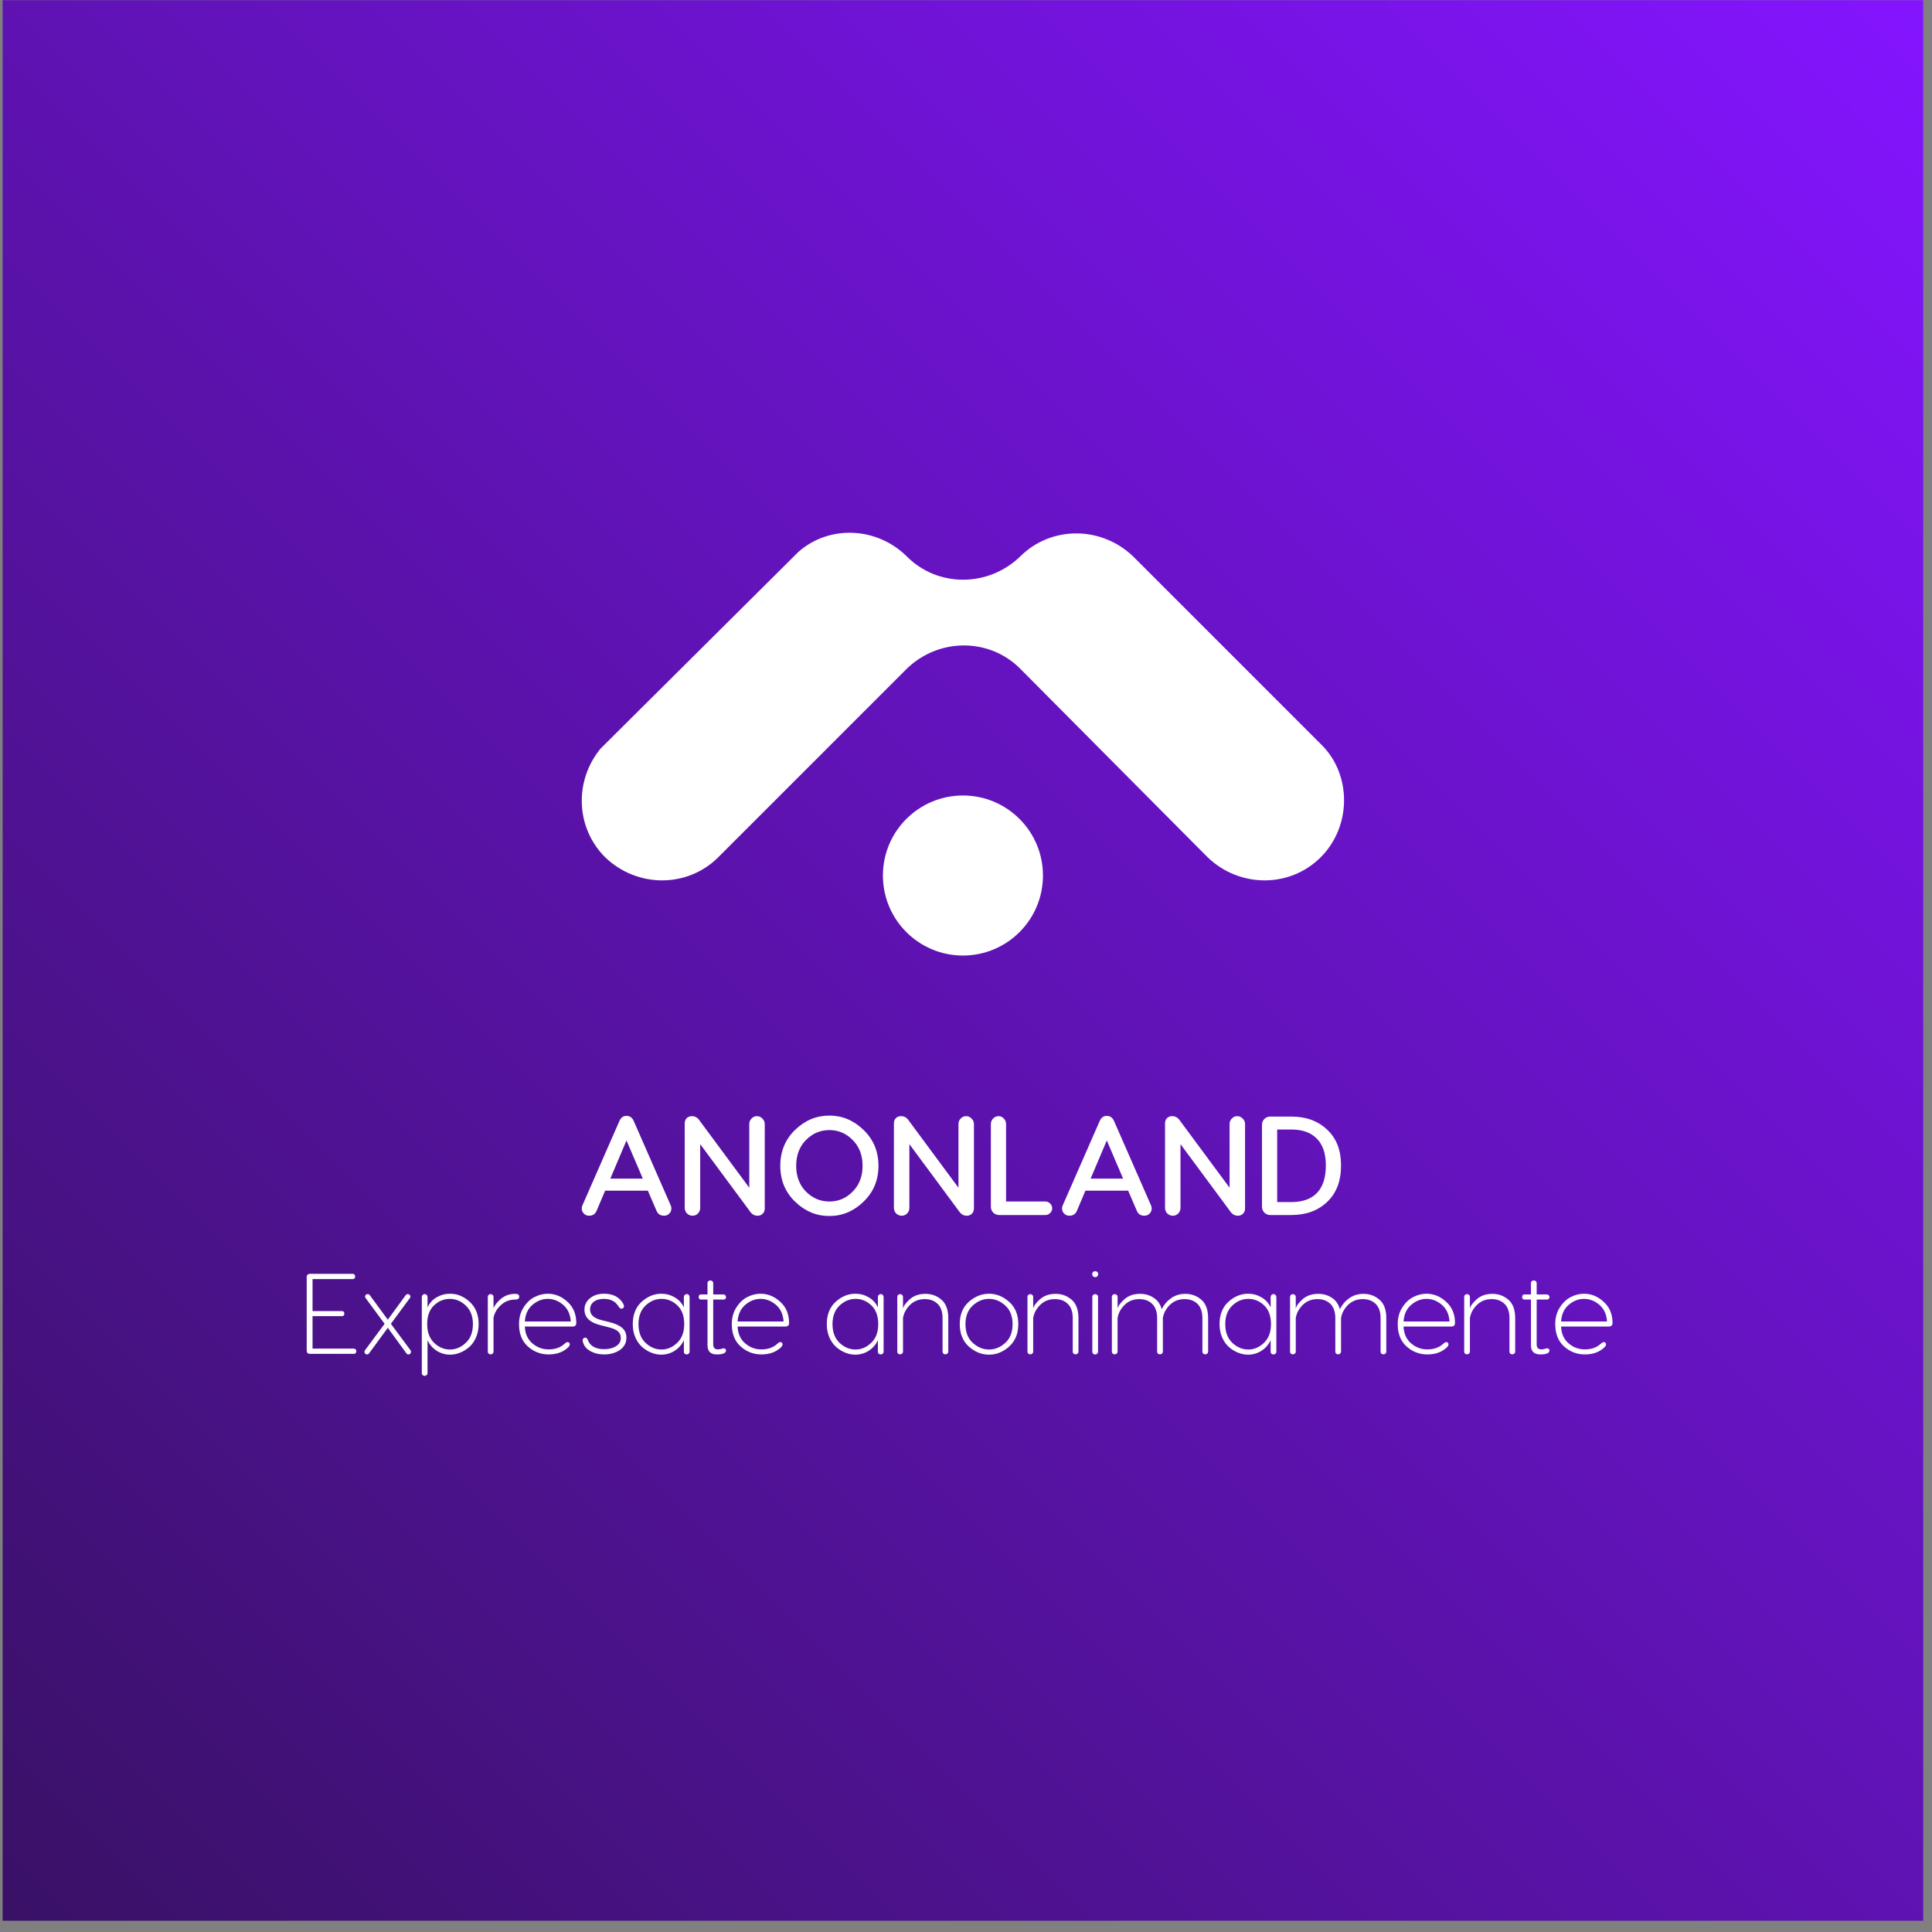 <svg width="169" height="169" viewBox="0 0 169 169" fill="none" xmlns="http://www.w3.org/2000/svg">
<rect x="0" y="0" width="169" height="169" fill="#808080" stroke="none"/>
<rect x="0.23" y="0.016" width="168" height="168" fill="url(#paint0_linear)"/>
<path d="M115.532 74.985C112.832 77.685 108.432 77.685 105.632 74.985L89.232 58.485C86.532 55.785 82.132 55.785 79.332 58.485L62.832 74.985C60.132 77.685 55.732 77.685 52.932 74.985C50.332 72.385 50.232 68.285 52.532 65.485L69.832 48.285C72.532 45.885 76.732 46.085 79.332 48.685C82.032 51.385 86.432 51.385 89.232 48.685C91.932 45.985 96.332 45.985 99.132 48.685L115.632 65.185C118.232 67.785 118.232 72.285 115.532 74.985Z" fill="white"/>
<path d="M84.232 83.585C88.098 83.585 91.232 80.451 91.232 76.585C91.232 72.719 88.098 69.585 84.232 69.585C80.366 69.585 77.232 72.719 77.232 76.585C77.232 80.451 80.366 83.585 84.232 83.585Z" fill="white"/>
<path d="M55.454 98.102L58.641 105.373C58.698 105.479 58.727 105.598 58.727 105.729C58.727 105.893 58.665 106.037 58.542 106.16C58.419 106.283 58.268 106.345 58.087 106.345C57.776 106.345 57.558 106.205 57.435 105.926L56.672 104.155H52.932L52.182 105.926C52.059 106.205 51.842 106.345 51.53 106.345C51.349 106.345 51.198 106.283 51.075 106.16C50.952 106.037 50.89 105.893 50.89 105.729C50.89 105.598 50.919 105.479 50.976 105.373L54.163 98.102C54.294 97.774 54.507 97.61 54.802 97.61C55.106 97.61 55.323 97.774 55.454 98.102ZM54.802 99.763L53.388 103.097H56.23L54.802 99.763Z" fill="white"/>
<path d="M66.207 97.634C66.396 97.634 66.556 97.704 66.687 97.843C66.826 97.975 66.896 98.135 66.896 98.323V105.705C66.896 105.902 66.835 106.057 66.712 106.172C66.597 106.287 66.449 106.345 66.269 106.345C65.99 106.345 65.764 106.213 65.592 105.951L61.249 100.083V105.656C61.249 105.844 61.184 106.008 61.053 106.148C60.921 106.279 60.765 106.345 60.585 106.345C60.396 106.345 60.232 106.279 60.093 106.148C59.962 106.008 59.896 105.844 59.896 105.656V98.274C59.896 98.077 59.953 97.921 60.068 97.806C60.191 97.692 60.343 97.634 60.523 97.634C60.802 97.634 61.028 97.766 61.2 98.028L65.543 103.896V98.323C65.543 98.135 65.609 97.975 65.74 97.843C65.871 97.704 66.027 97.634 66.207 97.634Z" fill="white"/>
<path d="M72.549 97.585C73.68 97.585 74.677 98.003 75.538 98.84C76.408 99.677 76.842 100.722 76.842 101.977C76.842 103.232 76.408 104.278 75.538 105.114C74.677 105.951 73.68 106.369 72.549 106.369C71.409 106.369 70.408 105.951 69.547 105.114C68.686 104.278 68.255 103.232 68.255 101.977C68.255 100.722 68.686 99.677 69.547 98.84C70.408 98.003 71.409 97.585 72.549 97.585ZM74.591 99.726C74.025 99.143 73.344 98.852 72.549 98.852C71.761 98.852 71.076 99.143 70.494 99.726C69.928 100.308 69.645 101.059 69.645 101.977C69.645 102.896 69.928 103.646 70.494 104.228C71.076 104.811 71.761 105.102 72.549 105.102C73.344 105.102 74.025 104.811 74.591 104.228C75.165 103.654 75.452 102.904 75.452 101.977C75.452 101.05 75.165 100.3 74.591 99.726Z" fill="white"/>
<path d="M84.505 97.634C84.694 97.634 84.853 97.704 84.985 97.843C85.124 97.975 85.194 98.135 85.194 98.323V105.705C85.194 105.902 85.132 106.057 85.009 106.172C84.894 106.287 84.747 106.345 84.567 106.345C84.288 106.345 84.062 106.213 83.89 105.951L79.547 100.083V105.656C79.547 105.844 79.481 106.008 79.35 106.148C79.219 106.279 79.063 106.345 78.883 106.345C78.694 106.345 78.53 106.279 78.391 106.148C78.259 106.008 78.194 105.844 78.194 105.656V98.274C78.194 98.077 78.251 97.921 78.366 97.806C78.489 97.692 78.641 97.634 78.821 97.634C79.1 97.634 79.326 97.766 79.498 98.028L83.841 103.896V98.323C83.841 98.135 83.906 97.975 84.037 97.843C84.169 97.704 84.325 97.634 84.505 97.634Z" fill="white"/>
<path d="M88.004 98.323V105.102H91.449C91.605 105.102 91.74 105.159 91.855 105.274C91.978 105.389 92.04 105.528 92.04 105.692C92.04 105.857 91.978 105.996 91.855 106.111C91.74 106.226 91.605 106.283 91.449 106.283H87.402C87.197 106.283 87.024 106.213 86.885 106.074C86.746 105.934 86.676 105.762 86.676 105.557V98.323C86.676 98.135 86.741 97.975 86.873 97.843C87.004 97.704 87.164 97.634 87.352 97.634C87.533 97.634 87.685 97.704 87.808 97.843C87.939 97.975 88.004 98.135 88.004 98.323Z" fill="white"/>
<path d="M97.468 98.102L100.655 105.373C100.712 105.479 100.741 105.598 100.741 105.729C100.741 105.893 100.679 106.037 100.556 106.16C100.433 106.283 100.281 106.345 100.101 106.345C99.789 106.345 99.572 106.205 99.449 105.926L98.686 104.155H94.946L94.196 105.926C94.073 106.205 93.855 106.345 93.544 106.345C93.363 106.345 93.212 106.283 93.088 106.16C92.966 106.037 92.904 105.893 92.904 105.729C92.904 105.598 92.933 105.479 92.99 105.373L96.176 98.102C96.308 97.774 96.521 97.61 96.816 97.61C97.12 97.61 97.337 97.774 97.468 98.102ZM96.816 99.763L95.401 103.097H98.243L96.816 99.763Z" fill="white"/>
<path d="M108.221 97.634C108.41 97.634 108.57 97.704 108.701 97.843C108.84 97.975 108.91 98.135 108.91 98.323V105.705C108.91 105.902 108.848 106.057 108.725 106.172C108.611 106.287 108.463 106.345 108.283 106.345C108.004 106.345 107.778 106.213 107.606 105.951L103.263 100.083V105.656C103.263 105.844 103.198 106.008 103.066 106.148C102.935 106.279 102.779 106.345 102.599 106.345C102.41 106.345 102.246 106.279 102.107 106.148C101.975 106.008 101.91 105.844 101.91 105.656V98.274C101.91 98.077 101.967 97.921 102.082 97.806C102.205 97.692 102.357 97.634 102.537 97.634C102.816 97.634 103.042 97.766 103.214 98.028L107.557 103.896V98.323C107.557 98.135 107.622 97.975 107.754 97.843C107.885 97.704 108.041 97.634 108.221 97.634Z" fill="white"/>
<path d="M111.118 97.671H112.951C114.247 97.671 115.292 98.053 116.088 98.815C116.9 99.562 117.306 100.607 117.306 101.953C117.306 103.314 116.9 104.376 116.088 105.139C115.292 105.902 114.247 106.283 112.951 106.283H111.118C110.913 106.283 110.74 106.213 110.601 106.074C110.462 105.934 110.392 105.762 110.392 105.557V98.397C110.392 98.192 110.462 98.02 110.601 97.88C110.74 97.741 110.913 97.671 111.118 97.671ZM111.721 105.151H112.951C113.935 105.151 114.685 104.885 115.202 104.352C115.719 103.81 115.977 103.011 115.977 101.953C115.977 100.911 115.715 100.128 115.19 99.603C114.673 99.07 113.927 98.803 112.951 98.803H111.721V105.151Z" fill="white"/>
<path d="M27.34 115.128V117.968H30.95C31.043 117.968 31.107 118.008 31.14 118.088C31.18 118.162 31.18 118.238 31.14 118.318C31.107 118.392 31.043 118.428 30.95 118.428H27.1C27.02 118.428 26.953 118.405 26.9 118.358C26.853 118.305 26.83 118.238 26.83 118.158V111.698C26.83 111.618 26.853 111.555 26.9 111.508C26.953 111.455 27.02 111.428 27.1 111.428H30.85C30.943 111.428 31.007 111.468 31.04 111.548C31.08 111.622 31.08 111.698 31.04 111.778C31.007 111.852 30.943 111.888 30.85 111.888H27.34V114.688H29.91C30.05 114.688 30.12 114.762 30.12 114.908C30.12 115.055 30.05 115.128 29.91 115.128H27.34ZM34.193 115.798L35.913 118.118C35.939 118.152 35.953 118.195 35.953 118.248C35.953 118.315 35.929 118.372 35.883 118.418C35.843 118.458 35.793 118.478 35.733 118.478C35.653 118.478 35.593 118.448 35.553 118.388L33.923 116.148L32.283 118.388C32.243 118.448 32.183 118.478 32.103 118.478C32.043 118.478 31.989 118.458 31.943 118.418C31.903 118.372 31.883 118.315 31.883 118.248C31.883 118.195 31.896 118.152 31.923 118.118L33.643 115.798L31.983 113.548C31.949 113.515 31.933 113.472 31.933 113.418C31.933 113.358 31.953 113.308 31.993 113.268C32.039 113.222 32.096 113.198 32.163 113.198C32.236 113.198 32.296 113.228 32.343 113.288L33.923 115.438L35.493 113.288C35.546 113.228 35.606 113.198 35.673 113.198C35.739 113.198 35.793 113.222 35.833 113.268C35.879 113.308 35.903 113.358 35.903 113.418C35.903 113.472 35.886 113.515 35.853 113.548L34.193 115.798ZM39.378 113.168C40.005 113.168 40.575 113.405 41.088 113.878C41.608 114.352 41.868 115.002 41.868 115.828C41.868 116.255 41.792 116.645 41.638 116.998C41.485 117.345 41.285 117.625 41.038 117.838C40.792 118.052 40.525 118.215 40.238 118.328C39.952 118.442 39.665 118.498 39.378 118.498C38.958 118.498 38.572 118.388 38.218 118.168C37.865 117.948 37.592 117.638 37.398 117.238V120.108C37.398 120.208 37.355 120.278 37.268 120.318C37.188 120.365 37.105 120.365 37.018 120.318C36.938 120.278 36.898 120.208 36.898 120.108V113.458C36.898 113.385 36.922 113.325 36.968 113.278C37.015 113.225 37.075 113.198 37.148 113.198C37.215 113.198 37.272 113.225 37.318 113.278C37.372 113.325 37.398 113.385 37.398 113.458V114.358C37.578 113.978 37.845 113.685 38.198 113.478C38.558 113.272 38.952 113.168 39.378 113.168ZM40.738 114.198C40.332 113.812 39.868 113.618 39.348 113.618C38.828 113.618 38.368 113.808 37.968 114.188C37.568 114.568 37.368 115.115 37.368 115.828C37.368 116.522 37.568 117.065 37.968 117.458C38.382 117.852 38.842 118.048 39.348 118.048C39.868 118.048 40.332 117.855 40.738 117.468C41.158 117.082 41.368 116.535 41.368 115.828C41.368 115.135 41.158 114.592 40.738 114.198ZM45.08 113.178C45.306 113.178 45.42 113.262 45.42 113.428C45.42 113.595 45.306 113.678 45.08 113.678C44.58 113.678 44.157 113.842 43.81 114.168C43.45 114.508 43.236 114.882 43.17 115.288V118.218C43.17 118.325 43.127 118.398 43.04 118.438C42.96 118.485 42.877 118.485 42.79 118.438C42.71 118.398 42.67 118.325 42.67 118.218V113.458C42.67 113.352 42.71 113.278 42.79 113.238C42.877 113.192 42.96 113.192 43.04 113.238C43.127 113.278 43.17 113.352 43.17 113.458V114.468C43.217 114.242 43.42 113.968 43.78 113.648C44.133 113.335 44.566 113.178 45.08 113.178ZM47.919 113.168C48.553 113.168 49.123 113.402 49.63 113.868C50.15 114.328 50.41 114.948 50.41 115.728C50.41 115.935 50.3 116.038 50.08 116.038H45.91C45.936 116.672 46.16 117.165 46.58 117.518C46.986 117.865 47.456 118.038 47.989 118.038C48.563 118.038 49.026 117.875 49.38 117.548C49.486 117.448 49.569 117.398 49.63 117.398C49.77 117.398 49.84 117.468 49.84 117.608C49.84 117.682 49.789 117.768 49.69 117.868C49.263 118.275 48.696 118.478 47.989 118.478C47.303 118.478 46.7 118.248 46.179 117.788C45.66 117.322 45.4 116.668 45.4 115.828C45.4 115.268 45.533 114.782 45.8 114.368C46.066 113.948 46.386 113.645 46.76 113.458C47.133 113.265 47.52 113.168 47.919 113.168ZM45.91 115.598H49.929C49.889 114.972 49.666 114.485 49.26 114.138C48.853 113.792 48.406 113.618 47.919 113.618C47.433 113.618 46.986 113.792 46.58 114.138C46.173 114.485 45.95 114.972 45.91 115.598ZM52.845 113.168C53.625 113.168 54.181 113.458 54.515 114.038C54.561 114.125 54.585 114.202 54.585 114.268C54.585 114.328 54.561 114.378 54.515 114.418C54.475 114.458 54.421 114.478 54.355 114.478C54.268 114.478 54.175 114.398 54.075 114.238C53.815 113.825 53.395 113.618 52.815 113.618C52.441 113.618 52.148 113.705 51.935 113.878C51.721 114.045 51.615 114.268 51.615 114.548C51.615 115.002 51.948 115.312 52.615 115.478L53.265 115.638C53.791 115.765 54.178 115.938 54.425 116.158C54.671 116.372 54.795 116.655 54.795 117.008C54.795 117.462 54.605 117.822 54.225 118.088C53.845 118.348 53.385 118.478 52.845 118.478C52.418 118.478 52.035 118.392 51.695 118.218C51.361 118.038 51.141 117.808 51.035 117.528C50.988 117.408 50.965 117.322 50.965 117.268C50.965 117.188 50.985 117.125 51.025 117.078C51.071 117.032 51.125 117.008 51.185 117.008C51.298 117.008 51.378 117.082 51.425 117.228C51.518 117.482 51.688 117.678 51.935 117.818C52.188 117.952 52.491 118.018 52.845 118.018C53.265 118.018 53.611 117.932 53.885 117.758C54.165 117.585 54.305 117.345 54.305 117.038C54.305 116.792 54.221 116.598 54.055 116.458C53.895 116.318 53.645 116.205 53.305 116.118L52.445 115.898C51.565 115.665 51.125 115.218 51.125 114.558C51.125 114.158 51.285 113.828 51.605 113.568C51.918 113.302 52.331 113.168 52.845 113.168ZM57.841 113.168C58.267 113.168 58.657 113.272 59.011 113.478C59.371 113.685 59.641 113.978 59.821 114.358V113.458C59.821 113.385 59.844 113.325 59.891 113.278C59.944 113.225 60.004 113.198 60.071 113.198C60.144 113.198 60.204 113.225 60.251 113.278C60.297 113.325 60.321 113.385 60.321 113.458V118.228C60.321 118.335 60.277 118.408 60.191 118.448C60.111 118.488 60.027 118.488 59.941 118.448C59.861 118.408 59.821 118.335 59.821 118.228V117.238C59.627 117.638 59.354 117.948 59.001 118.168C58.647 118.388 58.261 118.498 57.841 118.498C57.554 118.498 57.267 118.442 56.981 118.328C56.694 118.215 56.427 118.052 56.181 117.838C55.934 117.625 55.734 117.345 55.581 116.998C55.427 116.645 55.351 116.255 55.351 115.828C55.351 115.002 55.607 114.352 56.121 113.878C56.647 113.405 57.221 113.168 57.841 113.168ZM59.851 115.828C59.851 115.115 59.651 114.568 59.251 114.188C58.851 113.808 58.391 113.618 57.871 113.618C57.351 113.618 56.884 113.812 56.471 114.198C56.057 114.592 55.851 115.135 55.851 115.828C55.851 116.528 56.057 117.075 56.471 117.468C56.884 117.855 57.351 118.048 57.871 118.048C58.377 118.048 58.834 117.852 59.241 117.458C59.647 117.072 59.851 116.528 59.851 115.828ZM63.208 117.958C63.288 117.932 63.358 117.938 63.417 117.978C63.477 118.012 63.508 118.062 63.508 118.128C63.508 118.362 63.237 118.478 62.697 118.478C62.157 118.478 61.888 118.208 61.888 117.668V113.678H61.337C61.191 113.678 61.117 113.602 61.117 113.448C61.117 113.302 61.191 113.228 61.337 113.228H61.888V112.248C61.888 112.148 61.928 112.078 62.008 112.038C62.094 111.992 62.178 111.992 62.258 112.038C62.344 112.078 62.388 112.148 62.388 112.248V113.228H63.278C63.337 113.228 63.391 113.252 63.438 113.298C63.484 113.338 63.508 113.388 63.508 113.448C63.508 113.602 63.431 113.678 63.278 113.678H62.388V117.598C62.388 117.892 62.528 118.038 62.807 118.038C62.914 118.038 63.047 118.012 63.208 117.958ZM66.533 113.168C67.166 113.168 67.736 113.402 68.243 113.868C68.763 114.328 69.023 114.948 69.023 115.728C69.023 115.935 68.913 116.038 68.693 116.038H64.523C64.549 116.672 64.773 117.165 65.193 117.518C65.6 117.865 66.07 118.038 66.603 118.038C67.176 118.038 67.639 117.875 67.993 117.548C68.1 117.448 68.183 117.398 68.243 117.398C68.383 117.398 68.453 117.468 68.453 117.608C68.453 117.682 68.403 117.768 68.303 117.868C67.876 118.275 67.309 118.478 66.603 118.478C65.916 118.478 65.313 118.248 64.793 117.788C64.273 117.322 64.013 116.668 64.013 115.828C64.013 115.268 64.146 114.782 64.413 114.368C64.68 113.948 64.999 113.645 65.373 113.458C65.746 113.265 66.133 113.168 66.533 113.168ZM64.523 115.598H68.543C68.503 114.972 68.279 114.485 67.873 114.138C67.466 113.792 67.019 113.618 66.533 113.618C66.046 113.618 65.6 113.792 65.193 114.138C64.786 114.485 64.563 114.972 64.523 115.598ZM74.813 113.168C75.24 113.168 75.63 113.272 75.983 113.478C76.343 113.685 76.613 113.978 76.793 114.358V113.458C76.793 113.385 76.817 113.325 76.863 113.278C76.917 113.225 76.977 113.198 77.043 113.198C77.117 113.198 77.177 113.225 77.223 113.278C77.27 113.325 77.293 113.385 77.293 113.458V118.228C77.293 118.335 77.25 118.408 77.163 118.448C77.083 118.488 77 118.488 76.913 118.448C76.833 118.408 76.793 118.335 76.793 118.228V117.238C76.6 117.638 76.327 117.948 75.973 118.168C75.62 118.388 75.233 118.498 74.813 118.498C74.527 118.498 74.24 118.442 73.953 118.328C73.667 118.215 73.4 118.052 73.153 117.838C72.907 117.625 72.707 117.345 72.553 116.998C72.4 116.645 72.323 116.255 72.323 115.828C72.323 115.002 72.58 114.352 73.093 113.878C73.62 113.405 74.193 113.168 74.813 113.168ZM76.823 115.828C76.823 115.115 76.623 114.568 76.223 114.188C75.823 113.808 75.363 113.618 74.843 113.618C74.323 113.618 73.857 113.812 73.443 114.198C73.03 114.592 72.823 115.135 72.823 115.828C72.823 116.528 73.03 117.075 73.443 117.468C73.857 117.855 74.323 118.048 74.843 118.048C75.35 118.048 75.807 117.852 76.213 117.458C76.62 117.072 76.823 116.528 76.823 115.828ZM80.96 113.178C81.493 113.178 81.957 113.348 82.35 113.688C82.75 114.028 82.95 114.568 82.95 115.308V118.218C82.95 118.325 82.907 118.398 82.82 118.438C82.74 118.478 82.657 118.478 82.57 118.438C82.49 118.398 82.45 118.325 82.45 118.218V115.308C82.45 114.755 82.307 114.338 82.02 114.058C81.734 113.778 81.357 113.638 80.89 113.638C80.383 113.638 79.957 113.805 79.61 114.138C79.27 114.472 79.064 114.855 78.99 115.288V118.218C78.99 118.325 78.947 118.398 78.86 118.438C78.78 118.478 78.697 118.478 78.61 118.438C78.53 118.398 78.49 118.325 78.49 118.218V113.458C78.49 113.352 78.53 113.278 78.61 113.238C78.697 113.192 78.78 113.192 78.86 113.238C78.947 113.278 78.99 113.352 78.99 113.458V114.468C79.037 114.235 79.24 113.958 79.6 113.638C79.954 113.332 80.407 113.178 80.96 113.178ZM88.274 113.878C88.808 114.352 89.074 115.002 89.074 115.828C89.074 116.655 88.808 117.308 88.274 117.788C87.748 118.262 87.161 118.498 86.514 118.498C85.868 118.498 85.278 118.262 84.744 117.788C84.218 117.308 83.954 116.655 83.954 115.828C83.954 114.995 84.218 114.345 84.744 113.878C85.278 113.405 85.868 113.168 86.514 113.168C87.154 113.168 87.741 113.405 88.274 113.878ZM88.574 115.828C88.574 115.128 88.361 114.585 87.934 114.198C87.507 113.812 87.034 113.618 86.514 113.618C85.994 113.618 85.521 113.812 85.094 114.198C84.668 114.585 84.454 115.128 84.454 115.828C84.454 116.535 84.668 117.082 85.094 117.468C85.521 117.855 85.994 118.048 86.514 118.048C87.034 118.048 87.507 117.855 87.934 117.468C88.361 117.082 88.574 116.535 88.574 115.828ZM92.347 113.178C92.88 113.178 93.344 113.348 93.737 113.688C94.137 114.028 94.337 114.568 94.337 115.308V118.218C94.337 118.325 94.293 118.398 94.207 118.438C94.127 118.478 94.043 118.478 93.957 118.438C93.877 118.398 93.837 118.325 93.837 118.218V115.308C93.837 114.755 93.694 114.338 93.407 114.058C93.12 113.778 92.743 113.638 92.277 113.638C91.77 113.638 91.344 113.805 90.997 114.138C90.657 114.472 90.45 114.855 90.377 115.288V118.218C90.377 118.325 90.334 118.398 90.247 118.438C90.167 118.478 90.084 118.478 89.997 118.438C89.917 118.398 89.877 118.325 89.877 118.218V113.458C89.877 113.352 89.917 113.278 89.997 113.238C90.084 113.192 90.167 113.192 90.247 113.238C90.334 113.278 90.377 113.352 90.377 113.458V114.468C90.424 114.235 90.627 113.958 90.987 113.638C91.34 113.332 91.793 113.178 92.347 113.178ZM95.541 111.448C95.541 111.342 95.584 111.268 95.671 111.228C95.758 111.188 95.844 111.188 95.931 111.228C96.018 111.268 96.061 111.342 96.061 111.448C96.061 111.562 96.018 111.642 95.931 111.688C95.844 111.728 95.758 111.728 95.671 111.688C95.584 111.642 95.541 111.562 95.541 111.448ZM96.051 113.458V118.228C96.051 118.335 96.008 118.408 95.921 118.448C95.841 118.495 95.758 118.495 95.671 118.448C95.591 118.408 95.551 118.335 95.551 118.228V113.458C95.551 113.352 95.591 113.278 95.671 113.238C95.758 113.192 95.841 113.192 95.921 113.238C96.008 113.278 96.051 113.352 96.051 113.458ZM103.69 113.178C104.223 113.178 104.686 113.348 105.08 113.688C105.48 114.028 105.68 114.568 105.68 115.308V118.218C105.68 118.325 105.636 118.398 105.55 118.438C105.47 118.478 105.386 118.478 105.3 118.438C105.22 118.398 105.18 118.325 105.18 118.218V115.308C105.18 114.755 105.036 114.338 104.75 114.058C104.463 113.778 104.086 113.638 103.62 113.638C103.113 113.638 102.686 113.805 102.34 114.138C102 114.472 101.793 114.855 101.72 115.288V115.308V118.218C101.72 118.325 101.676 118.398 101.59 118.438C101.51 118.478 101.426 118.478 101.34 118.438C101.26 118.398 101.22 118.325 101.22 118.218V115.308C101.22 114.755 101.076 114.338 100.79 114.058C100.503 113.778 100.126 113.638 99.66 113.638C99.153 113.638 98.726 113.805 98.38 114.138C98.04 114.472 97.833 114.855 97.76 115.288V118.218C97.76 118.325 97.716 118.398 97.63 118.438C97.55 118.478 97.466 118.478 97.38 118.438C97.3 118.398 97.26 118.325 97.26 118.218V113.458C97.26 113.352 97.3 113.278 97.38 113.238C97.466 113.192 97.55 113.192 97.63 113.238C97.716 113.278 97.76 113.352 97.76 113.458V114.468C97.806 114.235 98.01 113.958 98.37 113.638C98.723 113.332 99.176 113.178 99.73 113.178C100.176 113.178 100.57 113.292 100.91 113.518C101.256 113.738 101.493 114.072 101.62 114.518C101.813 114.125 102.086 113.805 102.44 113.558C102.793 113.305 103.21 113.178 103.69 113.178ZM109.169 113.168C109.595 113.168 109.985 113.272 110.339 113.478C110.699 113.685 110.969 113.978 111.149 114.358V113.458C111.149 113.385 111.172 113.325 111.219 113.278C111.272 113.225 111.332 113.198 111.399 113.198C111.472 113.198 111.532 113.225 111.579 113.278C111.625 113.325 111.649 113.385 111.649 113.458V118.228C111.649 118.335 111.605 118.408 111.519 118.448C111.439 118.488 111.355 118.488 111.269 118.448C111.189 118.408 111.149 118.335 111.149 118.228V117.238C110.955 117.638 110.682 117.948 110.329 118.168C109.975 118.388 109.589 118.498 109.169 118.498C108.882 118.498 108.595 118.442 108.309 118.328C108.022 118.215 107.755 118.052 107.509 117.838C107.262 117.625 107.062 117.345 106.909 116.998C106.755 116.645 106.679 116.255 106.679 115.828C106.679 115.002 106.935 114.352 107.449 113.878C107.975 113.405 108.549 113.168 109.169 113.168ZM111.179 115.828C111.179 115.115 110.979 114.568 110.579 114.188C110.179 113.808 109.719 113.618 109.199 113.618C108.679 113.618 108.212 113.812 107.799 114.198C107.385 114.592 107.179 115.135 107.179 115.828C107.179 116.528 107.385 117.075 107.799 117.468C108.212 117.855 108.679 118.048 109.199 118.048C109.705 118.048 110.162 117.852 110.569 117.458C110.975 117.072 111.179 116.528 111.179 115.828ZM119.276 113.178C119.809 113.178 120.272 113.348 120.666 113.688C121.066 114.028 121.266 114.568 121.266 115.308V118.218C121.266 118.325 121.222 118.398 121.136 118.438C121.056 118.478 120.972 118.478 120.886 118.438C120.806 118.398 120.766 118.325 120.766 118.218V115.308C120.766 114.755 120.622 114.338 120.336 114.058C120.049 113.778 119.672 113.638 119.206 113.638C118.699 113.638 118.272 113.805 117.926 114.138C117.586 114.472 117.379 114.855 117.306 115.288V115.308V118.218C117.306 118.325 117.262 118.398 117.176 118.438C117.096 118.478 117.012 118.478 116.926 118.438C116.846 118.398 116.806 118.325 116.806 118.218V115.308C116.806 114.755 116.662 114.338 116.376 114.058C116.089 113.778 115.712 113.638 115.246 113.638C114.739 113.638 114.312 113.805 113.966 114.138C113.626 114.472 113.419 114.855 113.346 115.288V118.218C113.346 118.325 113.302 118.398 113.216 118.438C113.136 118.478 113.052 118.478 112.966 118.438C112.886 118.398 112.846 118.325 112.846 118.218V113.458C112.846 113.352 112.886 113.278 112.966 113.238C113.052 113.192 113.136 113.192 113.216 113.238C113.302 113.278 113.346 113.352 113.346 113.458V114.468C113.392 114.235 113.596 113.958 113.956 113.638C114.309 113.332 114.762 113.178 115.316 113.178C115.762 113.178 116.156 113.292 116.496 113.518C116.842 113.738 117.079 114.072 117.206 114.518C117.399 114.125 117.672 113.805 118.026 113.558C118.379 113.305 118.796 113.178 119.276 113.178ZM124.785 113.168C125.418 113.168 125.988 113.402 126.495 113.868C127.015 114.328 127.275 114.948 127.275 115.728C127.275 115.935 127.165 116.038 126.945 116.038H122.775C122.801 116.672 123.025 117.165 123.445 117.518C123.851 117.865 124.321 118.038 124.855 118.038C125.428 118.038 125.891 117.875 126.245 117.548C126.351 117.448 126.435 117.398 126.495 117.398C126.635 117.398 126.705 117.468 126.705 117.608C126.705 117.682 126.655 117.768 126.555 117.868C126.128 118.275 125.561 118.478 124.855 118.478C124.168 118.478 123.565 118.248 123.045 117.788C122.525 117.322 122.265 116.668 122.265 115.828C122.265 115.268 122.398 114.782 122.665 114.368C122.931 113.948 123.251 113.645 123.625 113.458C123.998 113.265 124.385 113.168 124.785 113.168ZM122.775 115.598H126.795C126.755 114.972 126.531 114.485 126.125 114.138C125.718 113.792 125.271 113.618 124.785 113.618C124.298 113.618 123.851 113.792 123.445 114.138C123.038 114.485 122.815 114.972 122.775 115.598ZM130.55 113.178C131.083 113.178 131.547 113.348 131.94 113.688C132.34 114.028 132.54 114.568 132.54 115.308V118.218C132.54 118.325 132.497 118.398 132.41 118.438C132.33 118.478 132.247 118.478 132.16 118.438C132.08 118.398 132.04 118.325 132.04 118.218V115.308C132.04 114.755 131.897 114.338 131.61 114.058C131.323 113.778 130.947 113.638 130.48 113.638C129.973 113.638 129.547 113.805 129.2 114.138C128.86 114.472 128.653 114.855 128.58 115.288V118.218C128.58 118.325 128.537 118.398 128.45 118.438C128.37 118.478 128.287 118.478 128.2 118.438C128.12 118.398 128.08 118.325 128.08 118.218V113.458C128.08 113.352 128.12 113.278 128.2 113.238C128.287 113.192 128.37 113.192 128.45 113.238C128.537 113.278 128.58 113.352 128.58 113.458V114.468C128.627 114.235 128.83 113.958 129.19 113.638C129.543 113.332 129.997 113.178 130.55 113.178ZM135.239 117.958C135.319 117.932 135.389 117.938 135.449 117.978C135.509 118.012 135.539 118.062 135.539 118.128C135.539 118.362 135.269 118.478 134.729 118.478C134.189 118.478 133.919 118.208 133.919 117.668V113.678H133.369C133.222 113.678 133.149 113.602 133.149 113.448C133.149 113.302 133.222 113.228 133.369 113.228H133.919V112.248C133.919 112.148 133.959 112.078 134.039 112.038C134.125 111.992 134.209 111.992 134.289 112.038C134.375 112.078 134.419 112.148 134.419 112.248V113.228H135.309C135.369 113.228 135.422 113.252 135.469 113.298C135.515 113.338 135.539 113.388 135.539 113.448C135.539 113.602 135.462 113.678 135.309 113.678H134.419V117.598C134.419 117.892 134.559 118.038 134.839 118.038C134.945 118.038 135.079 118.012 135.239 117.958ZM138.564 113.168C139.197 113.168 139.767 113.402 140.274 113.868C140.794 114.328 141.054 114.948 141.054 115.728C141.054 115.935 140.944 116.038 140.724 116.038H136.554C136.581 116.672 136.804 117.165 137.224 117.518C137.631 117.865 138.101 118.038 138.634 118.038C139.207 118.038 139.671 117.875 140.024 117.548C140.131 117.448 140.214 117.398 140.274 117.398C140.414 117.398 140.484 117.468 140.484 117.608C140.484 117.682 140.434 117.768 140.334 117.868C139.907 118.275 139.341 118.478 138.634 118.478C137.947 118.478 137.344 118.248 136.824 117.788C136.304 117.322 136.044 116.668 136.044 115.828C136.044 115.268 136.177 114.782 136.444 114.368C136.711 113.948 137.031 113.645 137.404 113.458C137.777 113.265 138.164 113.168 138.564 113.168ZM136.554 115.598H140.574C140.534 114.972 140.311 114.485 139.904 114.138C139.497 113.792 139.051 113.618 138.564 113.618C138.077 113.618 137.631 113.792 137.224 114.138C136.817 114.485 136.594 114.972 136.554 115.598Z" fill="white"/>
<defs>
<linearGradient id="paint0_linear" x1="168.23" y1="0.016" x2="0.23" y2="168.016" gradientUnits="userSpaceOnUse">
<stop stop-color="#8414FF"/>
<stop offset="1" stop-color="#391166"/>
</linearGradient>
</defs>
</svg>
